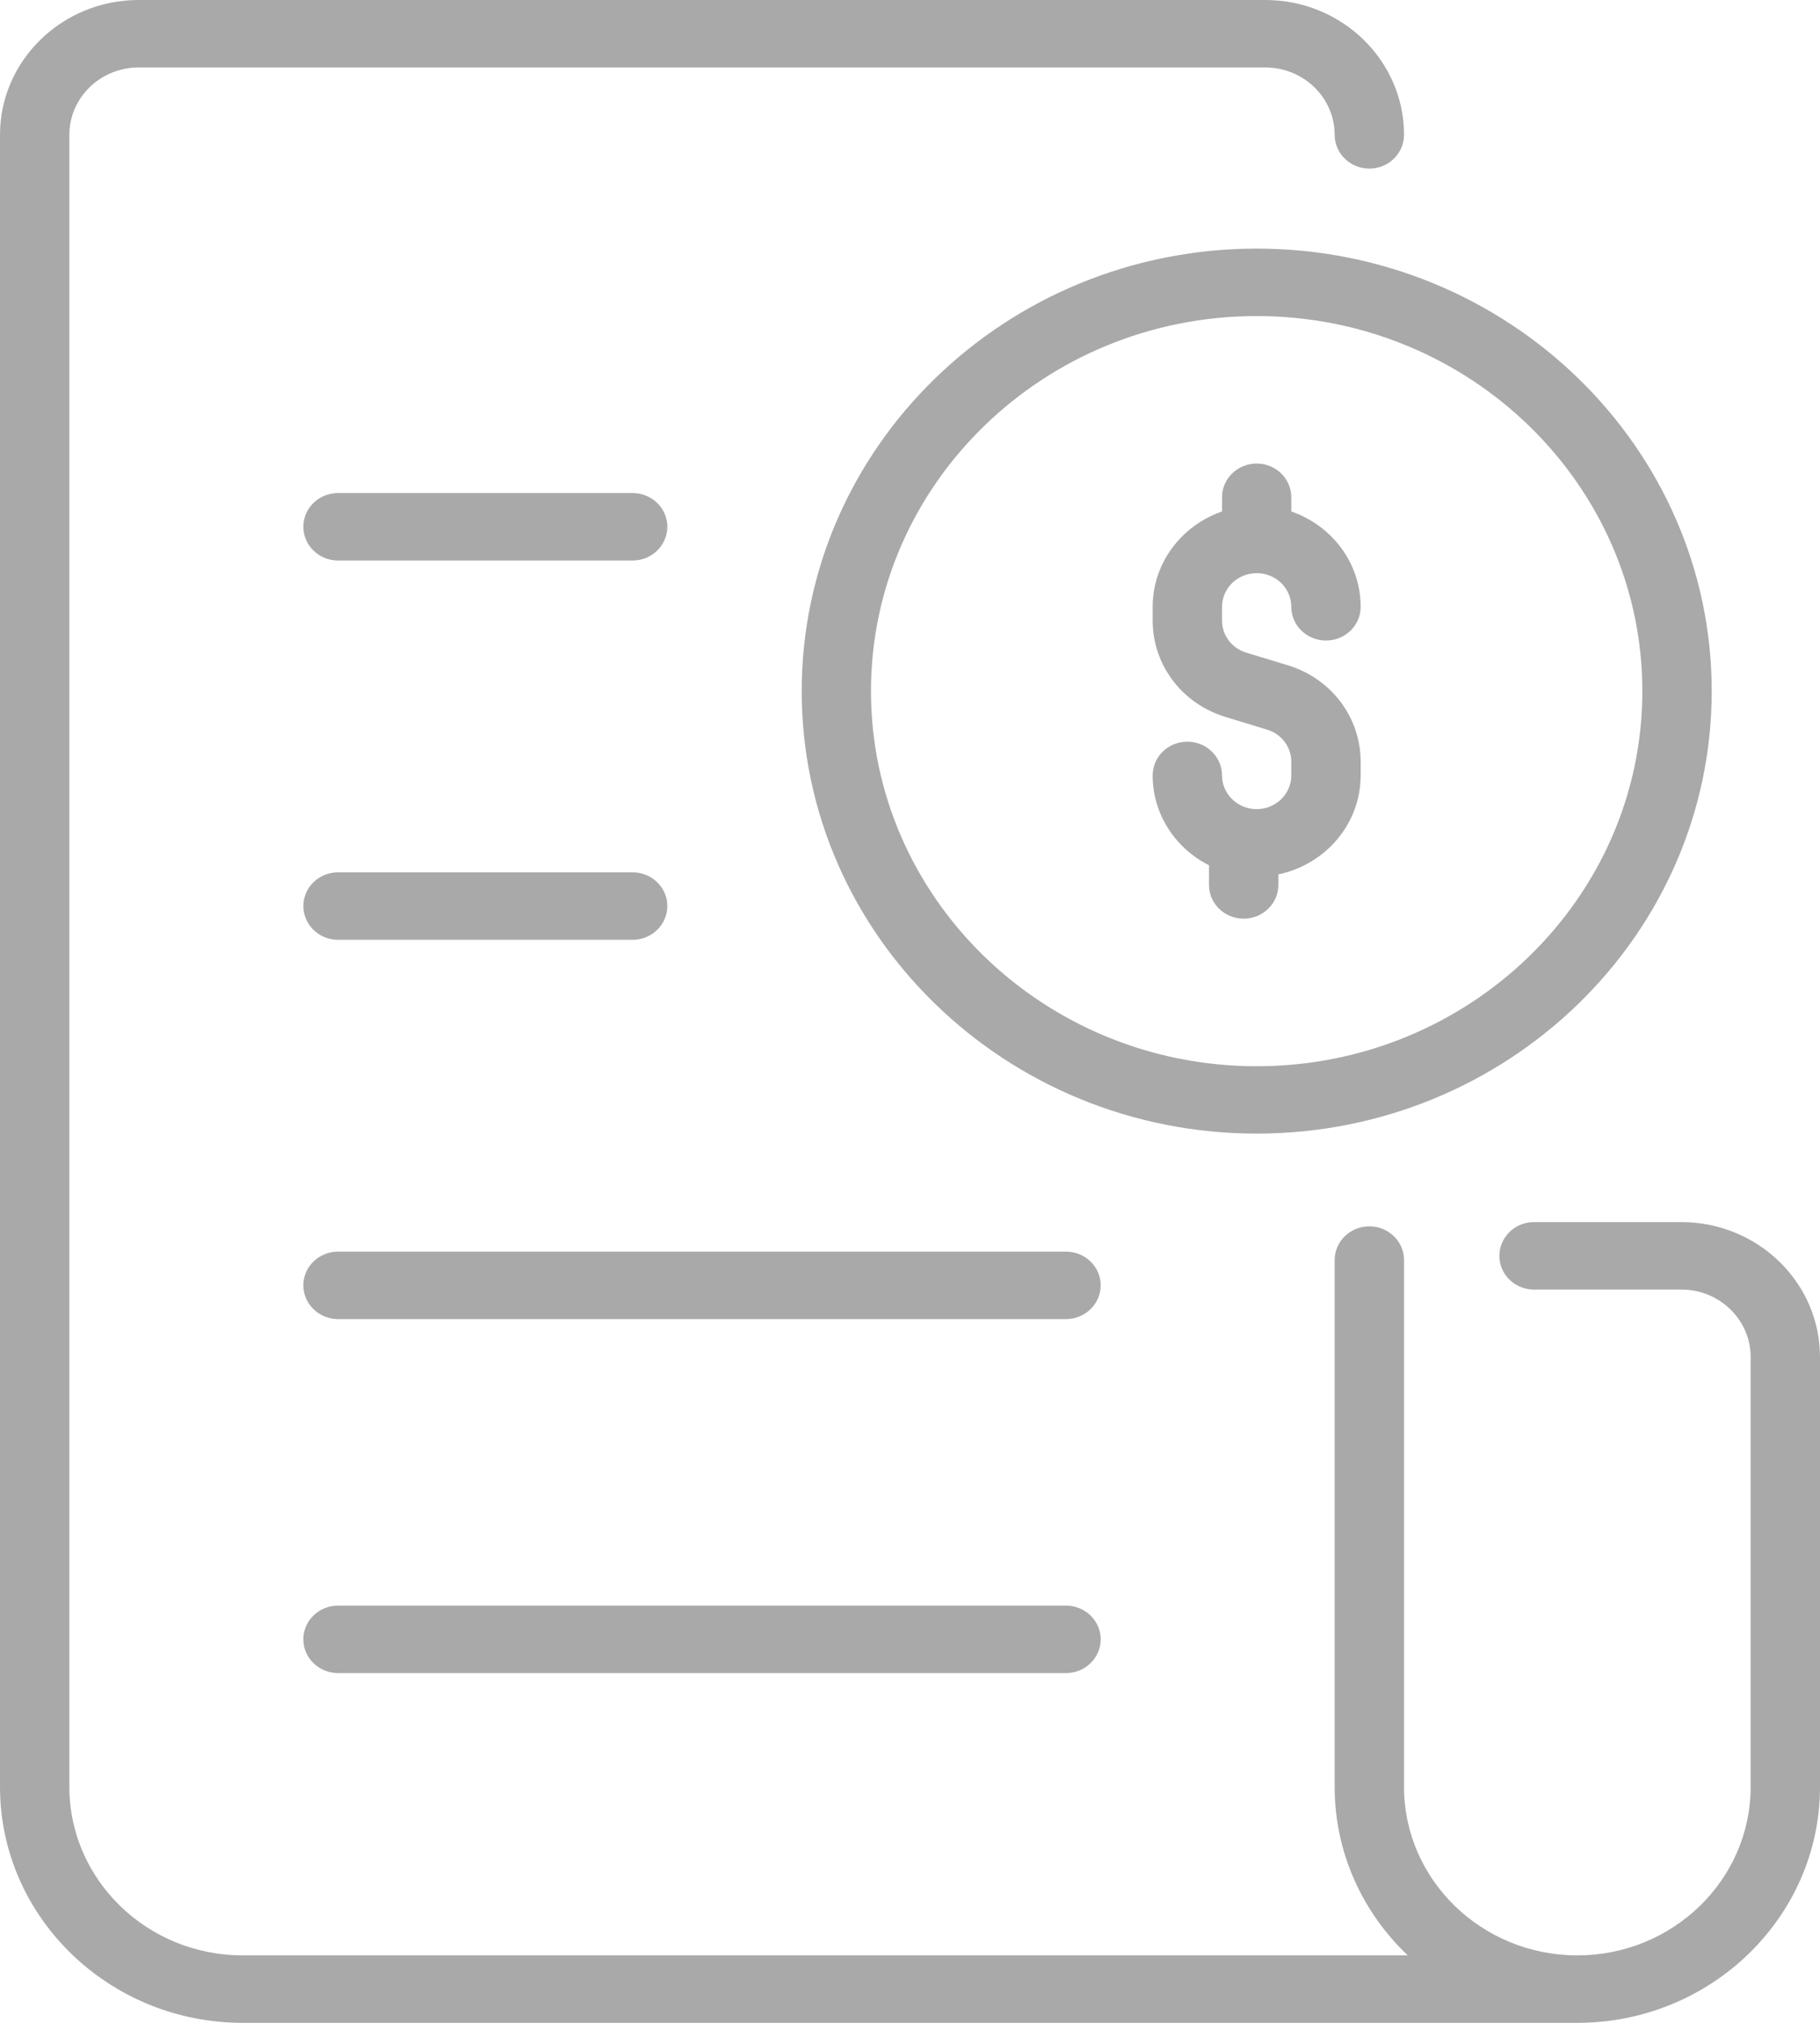 <svg width="18" height="20" viewBox="0 0 18 20" fill="none" xmlns="http://www.w3.org/2000/svg">
<path d="M7.929 6.833C7.929 9.246 9.947 11.208 12.429 11.208C14.91 11.208 16.929 9.246 16.929 6.833C16.929 4.421 14.91 2.458 12.429 2.458C9.947 2.458 7.929 4.421 7.929 6.833ZM16.243 6.833C16.243 8.878 14.532 10.542 12.429 10.542C10.325 10.542 8.614 8.878 8.614 6.833C8.614 4.789 10.325 3.125 12.429 3.125C14.532 3.125 16.243 4.789 16.243 6.833ZM12.429 4.583C12.618 4.583 12.771 4.733 12.771 4.917V5.057C13.171 5.195 13.457 5.565 13.457 6C13.457 6.184 13.304 6.333 13.114 6.333C12.925 6.333 12.771 6.184 12.771 6C12.771 5.816 12.618 5.667 12.429 5.667C12.239 5.667 12.086 5.816 12.086 6V6.135C12.086 6.281 12.182 6.409 12.326 6.453L12.735 6.577C13.167 6.708 13.457 7.092 13.457 7.532V7.667C13.457 8.147 13.107 8.549 12.643 8.645V8.75C12.643 8.934 12.489 9.083 12.3 9.083C12.111 9.083 11.957 8.934 11.957 8.75V8.555C11.627 8.389 11.4 8.053 11.4 7.667C11.4 7.483 11.553 7.333 11.743 7.333C11.932 7.333 12.086 7.483 12.086 7.667C12.086 7.85 12.239 8 12.429 8C12.618 8 12.771 7.85 12.771 7.667V7.532C12.771 7.385 12.675 7.257 12.531 7.214L12.122 7.089C11.69 6.958 11.4 6.575 11.4 6.135V6C11.4 5.565 11.687 5.195 12.086 5.057V4.917C12.086 4.733 12.239 4.583 12.429 4.583ZM18 13.417V17.667C18 18.953 16.923 20 15.6 20H2.4C1.077 20 0 18.953 0 17.667V1.333C0 0.598 0.615 0 1.371 0H12.514C13.271 0 13.886 0.598 13.886 1.333C13.886 1.517 13.732 1.667 13.543 1.667C13.354 1.667 13.2 1.517 13.2 1.333C13.2 0.966 12.892 0.667 12.514 0.667H1.371C0.993 0.667 0.686 0.966 0.686 1.333V17.667C0.686 18.586 1.455 19.333 2.4 19.333H13.923C13.477 18.91 13.2 18.319 13.2 17.667V12.458C13.2 12.274 13.354 12.125 13.543 12.125C13.732 12.125 13.886 12.274 13.886 12.458V17.667C13.886 18.586 14.655 19.333 15.6 19.333C16.545 19.333 17.314 18.586 17.314 17.667V13.417C17.314 13.049 17.007 12.75 16.629 12.75H15.171C14.982 12.75 14.829 12.601 14.829 12.417C14.829 12.233 14.982 12.083 15.171 12.083H16.629C17.385 12.083 18 12.681 18 13.417ZM3 8.958C3 8.774 3.154 8.625 3.343 8.625H6.257C6.446 8.625 6.6 8.774 6.6 8.958C6.6 9.142 6.446 9.292 6.257 9.292H3.343C3.154 9.292 3 9.142 3 8.958ZM3 5.208C3 5.024 3.154 4.875 3.343 4.875H6.257C6.446 4.875 6.6 5.024 6.6 5.208C6.6 5.392 6.446 5.542 6.257 5.542H3.343C3.154 5.542 3 5.392 3 5.208ZM10.886 12.708C10.886 12.892 10.732 13.042 10.543 13.042H3.343C3.154 13.042 3 12.892 3 12.708C3 12.524 3.154 12.375 3.343 12.375H10.543C10.732 12.375 10.886 12.524 10.886 12.708ZM10.886 16.208C10.886 16.392 10.732 16.542 10.543 16.542H3.343C3.154 16.542 3 16.392 3 16.208C3 16.024 3.154 15.875 3.343 15.875H10.543C10.732 15.875 10.886 16.024 10.886 16.208Z" fill="#A9A9A9"/>
</svg>
